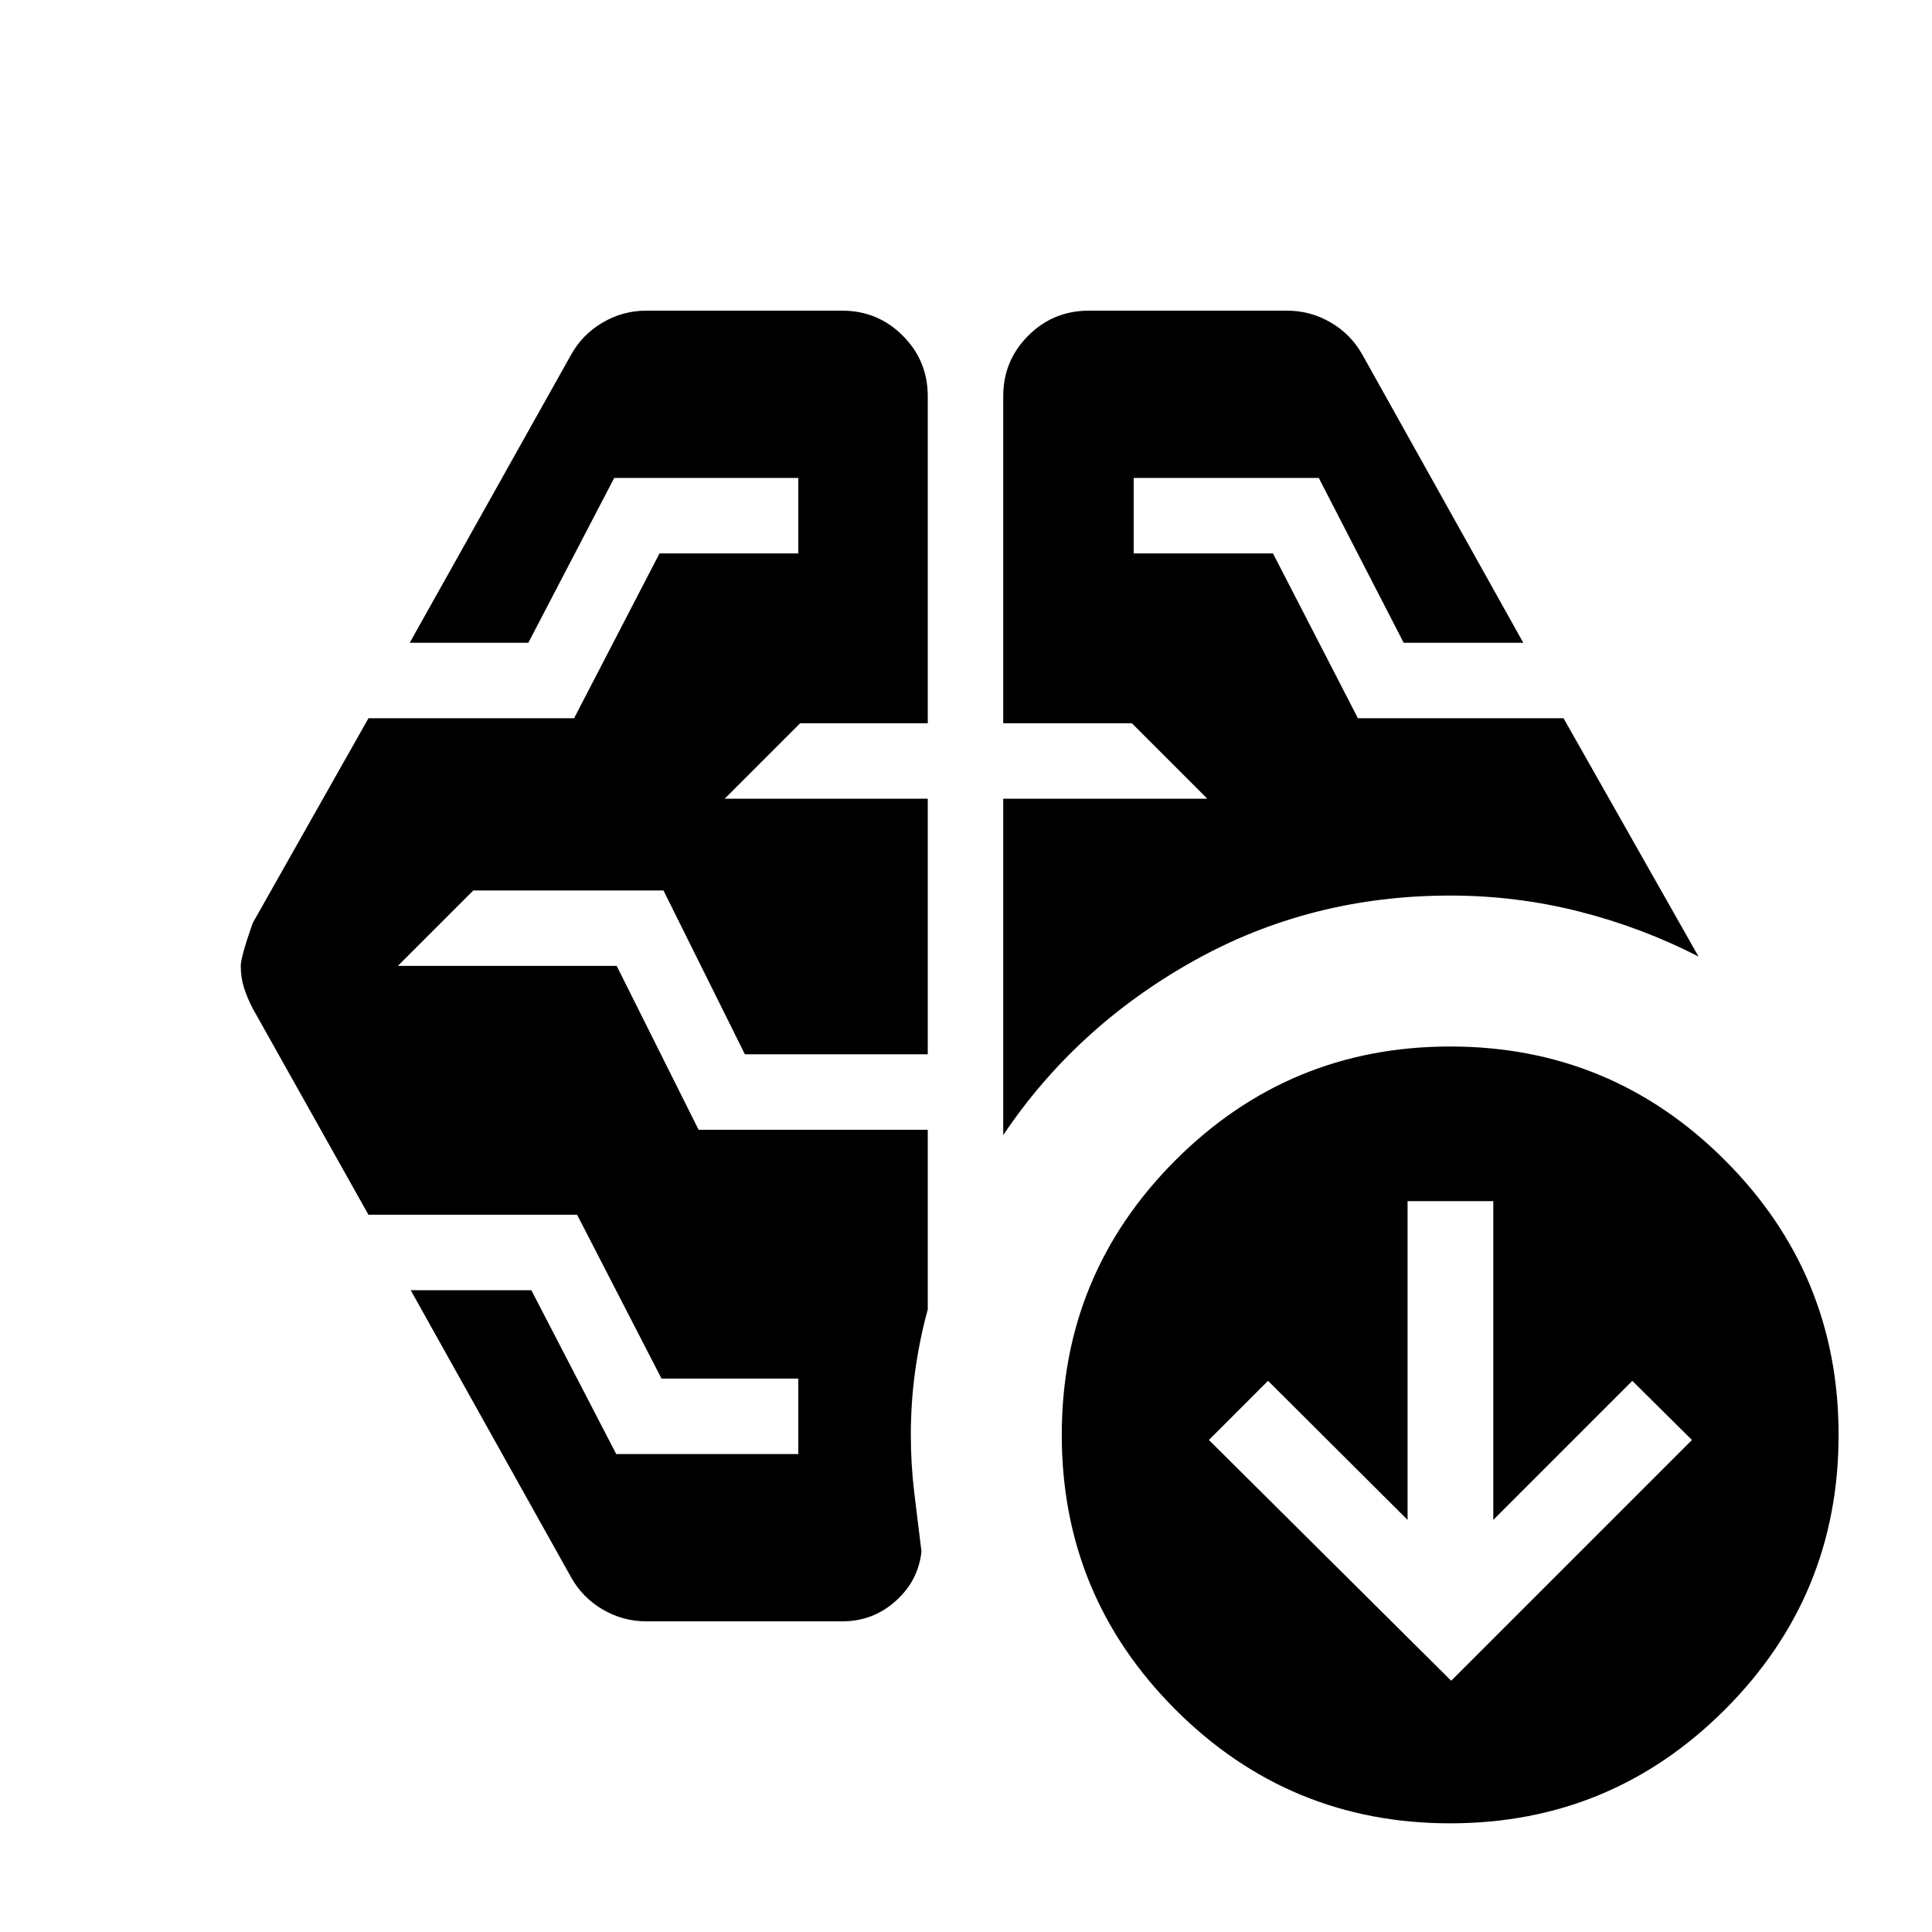 <svg xmlns="http://www.w3.org/2000/svg" height="24" viewBox="0 -960 960 960" width="24"><path d="M498.5-395.978V-563.13h101.413l-37.5-37.5H498.5v-162.5q0-17.653 12.424-30.077 12.424-12.424 30.076-12.424h98.674q11.435 0 21.5 5.837t15.783 16.033l79.956 143.152h-59.435L655.304-722.5h-91.978v37.5h69.218l42.195 81.891h102.174L844-484.674q-27.935-14.413-59.228-22.369Q753.478-515 720.587-515q-69.674 0-127.88 32.685Q534.5-449.63 498.5-395.978Zm-80 241.609h-97.435q-11.435 0-21.5-5.837t-15.783-16.033l-79.695-142.652h59.935l42.174 81.391h90.478V-275h-67.978l-41.935-81.391H183.087l-57.5-102.479q-2.718-5.217-4.337-10.315-1.62-5.098-1.62-10.815 0-4.457 5.957-21.37l57.5-101.739h102.174L327.696-685h68.978v-37.5h-91.478l-42.674 81.891h-58.935l80.195-143.152q5.718-10.196 15.783-16.033 10.065-5.837 21.5-5.837H418.5q17.652 0 30.076 12.424T461-763.13v162.5h-63.413l-37.5 37.5H461v127h-90.87l-40.456-81.413h-94.478l-37.5 37.5h108.739l40.695 81.413H461v89.326q-4.087 14.869-6.25 30.511-2.163 15.641-2.163 31.793 0 14.783 1.75 29.076 1.75 14.294 3.533 28.837-1.544 14.522-12.805 24.62T418.5-154.369Zm302.587 29.521 119.631-119.63-29.631-29.392L742-204.783v-158.369h-42.587v158.369l-69.326-69.087-29.391 29.392 120.391 119.63Zm-.5 70.848q-80 0-136.5-56.5t-56.5-136.5q0-80 56.5-136.5t136.5-56.5q80 0 136.5 56.5t56.5 136.5q0 80-56.5 136.5T720.587-54Z"/></svg>